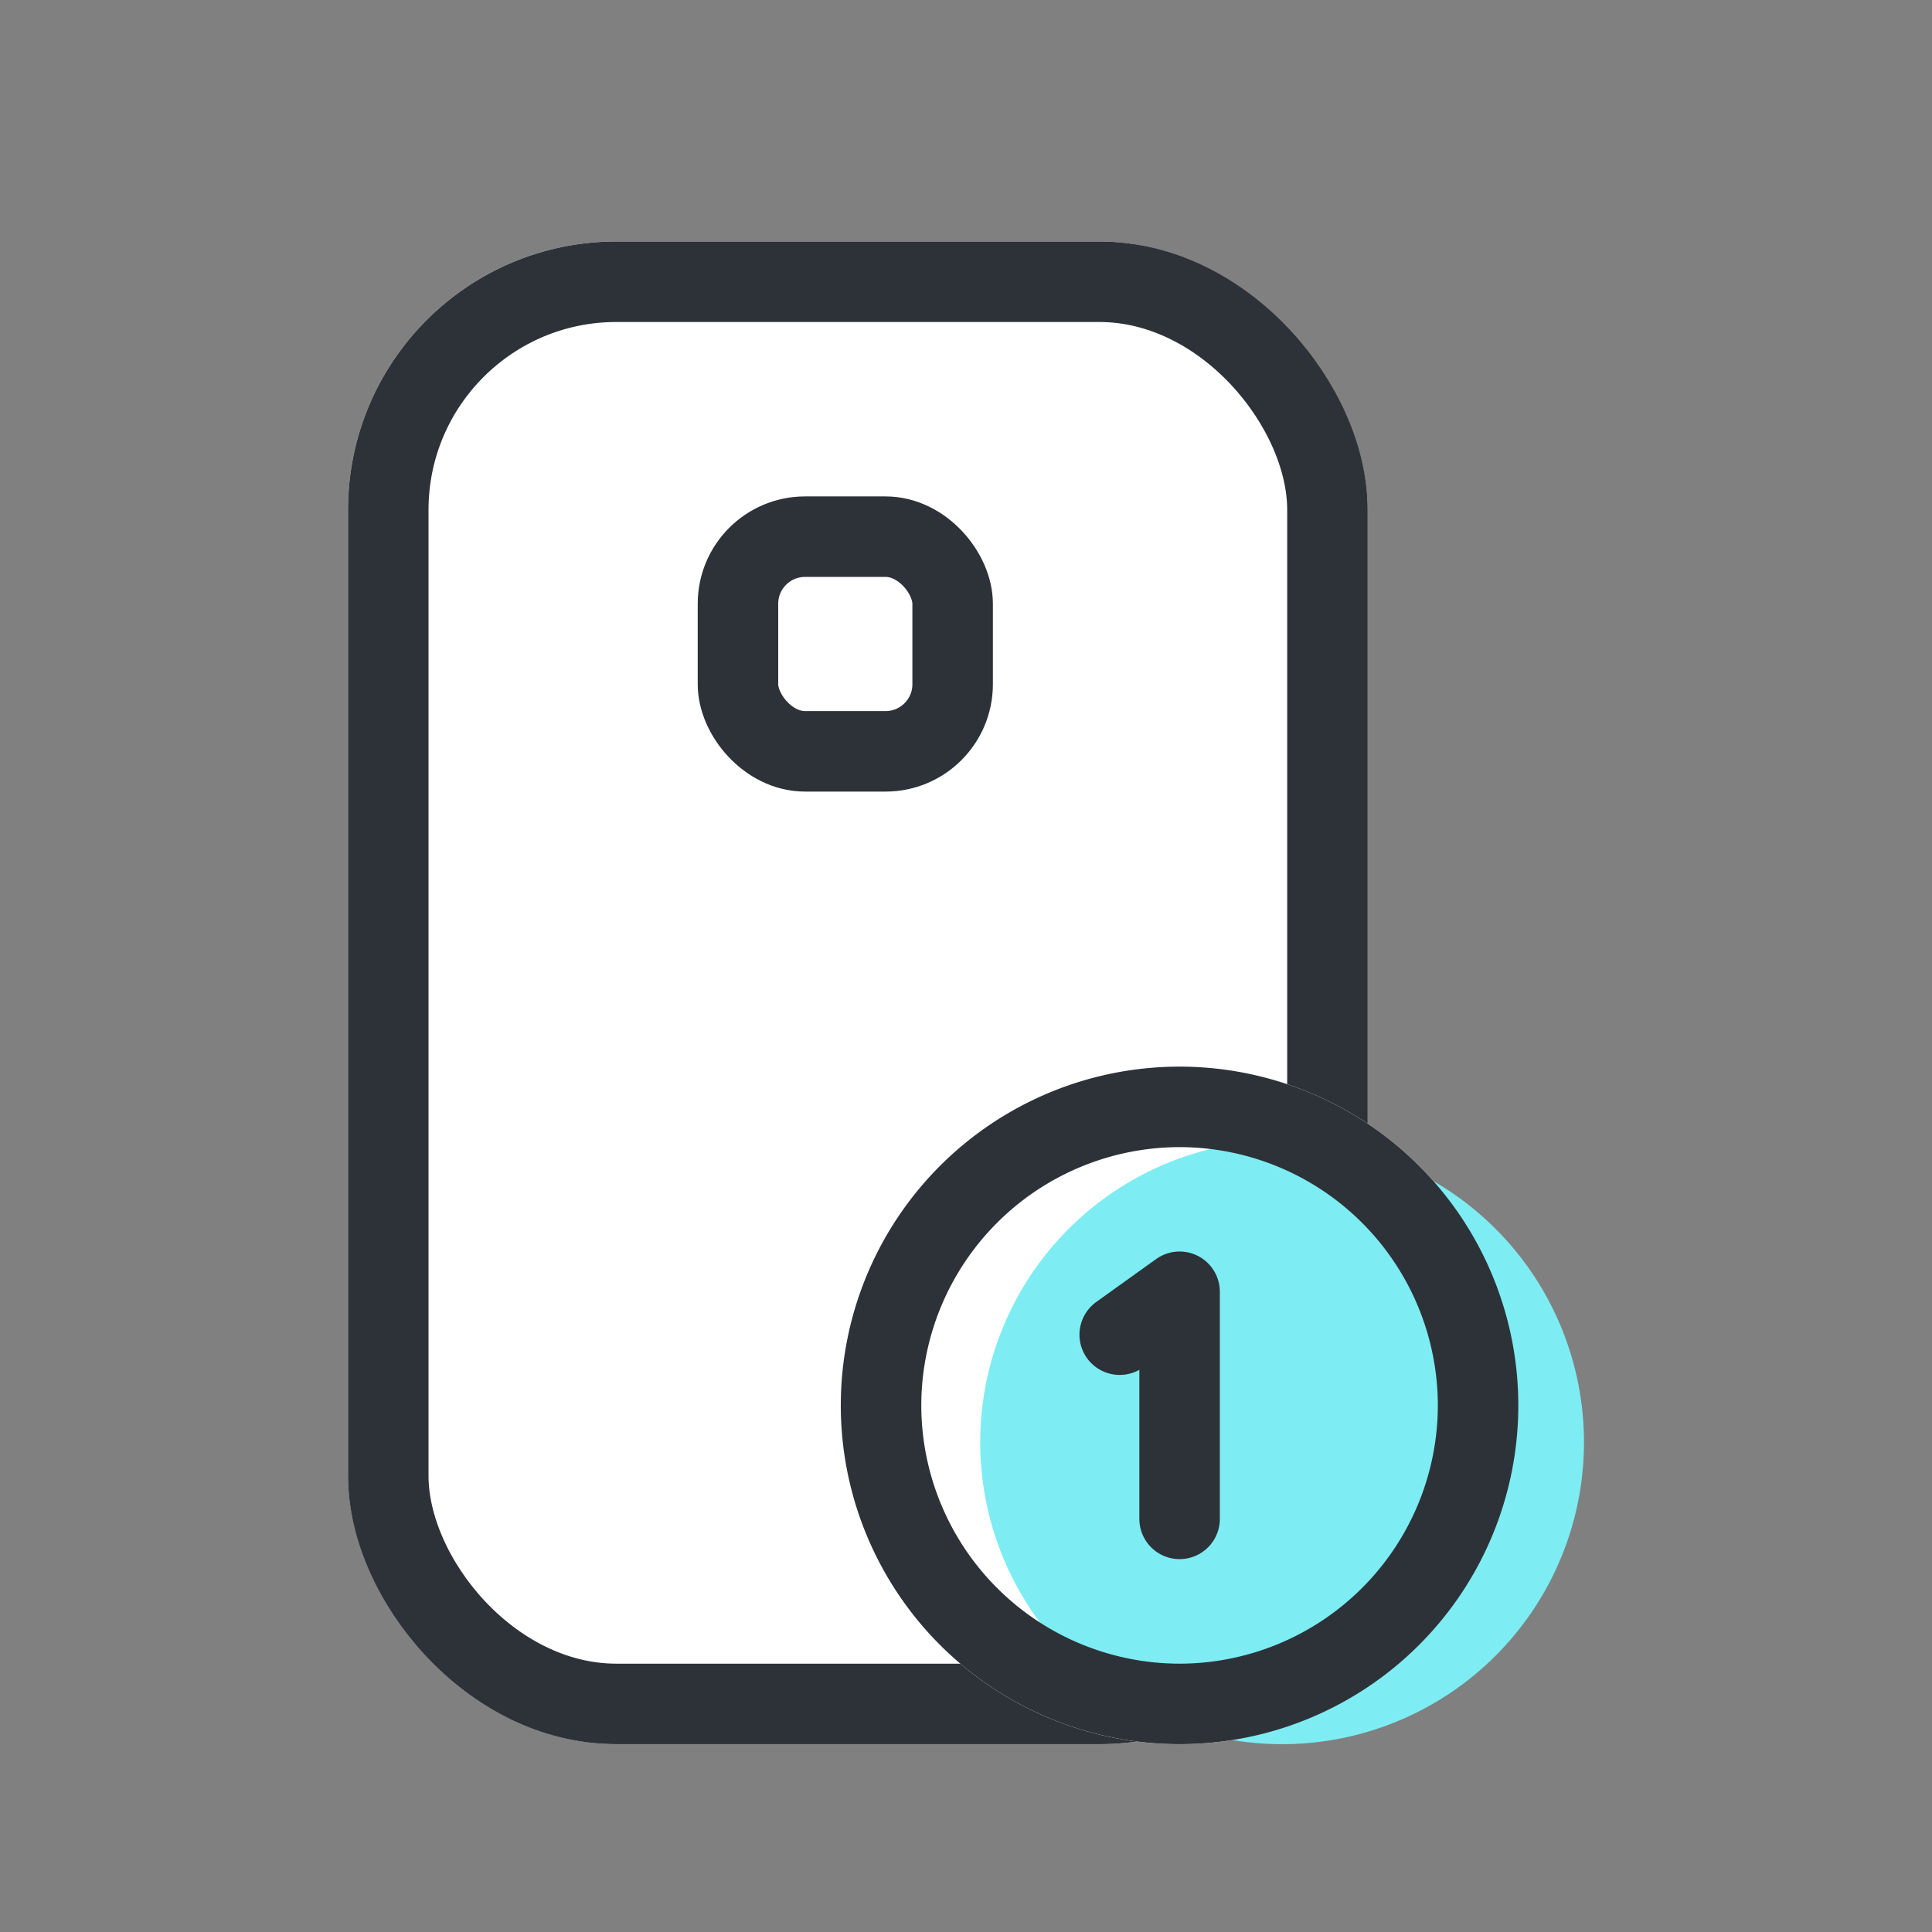 <svg xmlns="http://www.w3.org/2000/svg" width="36" height="36" viewBox="0 0 36 36">
    <rect x="0" y="0" width="36" height="36" fill="#808080" stroke="none"/>
    <defs>
        <style>
            .cls-2{fill:#fff;stroke:#2d3239;stroke-width:1.5px}.cls-8{fill:none}.cls-7{stroke:none}
        </style>
    </defs>
    <g id="ic_smartshopping_03" transform="translate(-260 -1674)">
        <g id="그룹_9800" data-name="그룹 9800" transform="translate(-.296 3.25)">
            <g id="사각형_11970" data-name="사각형 11970" class="cls-2" transform="translate(266.781 1675.25)">
                <rect class="cls-7" width="19" height="28" rx="5"/>
                <rect class="cls-8" x=".75" y=".75" width="17.5" height="26.5" rx="4.25"/>
            </g>
            <g id="사각형_12414" data-name="사각형 12414" class="cls-2" transform="translate(273.297 1680)">
                <rect class="cls-7" width="5.5" height="5.5" rx="2"/>
                <rect class="cls-8" x=".75" y=".75" width="4" height="4" rx="1.25"/>
            </g>
            <g id="그룹_12716" data-name="그룹 12716">
                <path id="패스_11011" data-name="패스 11011" d="M6.313 0A6.313 6.313 0 1 1 0 6.313 6.313 6.313 0 0 1 6.313 0z" transform="translate(275.963 1690.625)" style="fill:#fff"/>
                <path id="패스_10995" data-name="패스 10995" d="M5.625 0A5.625 5.625 0 1 1 0 5.625 5.625 5.625 0 0 1 5.625 0z" transform="translate(278.561 1692)" style="fill:#7dedf3"/>
                <path id="패스_12287" data-name="패스 12287" d="m-1262.506 2163.582 1.116-.8v4.232" transform="translate(1543.666 -467.962)" style="stroke-linecap:round;stroke-linejoin:round;fill:none;stroke:#2d3239;stroke-width:1.5px"/>
                <g id="패스_12288" data-name="패스 12288" style="fill:none">
                    <path class="cls-7" d="M6.313 0A6.313 6.313 0 1 1 0 6.313 6.313 6.313 0 0 1 6.313 0z" transform="translate(275.963 1690.625)"/>
                    <path d="M6.313 1.5A4.818 4.818 0 0 0 1.5 6.313a4.818 4.818 0 0 0 4.813 4.812 4.818 4.818 0 0 0 4.812-4.813A4.818 4.818 0 0 0 6.312 1.5m0-1.5a6.312 6.312 0 1 1 0 12.625A6.312 6.312 0 0 1 6.313 0z" style="fill:#2d3239;stroke:none" transform="translate(275.963 1690.625)"/>
                </g>
            </g>
        </g>
    </g>
</svg>

